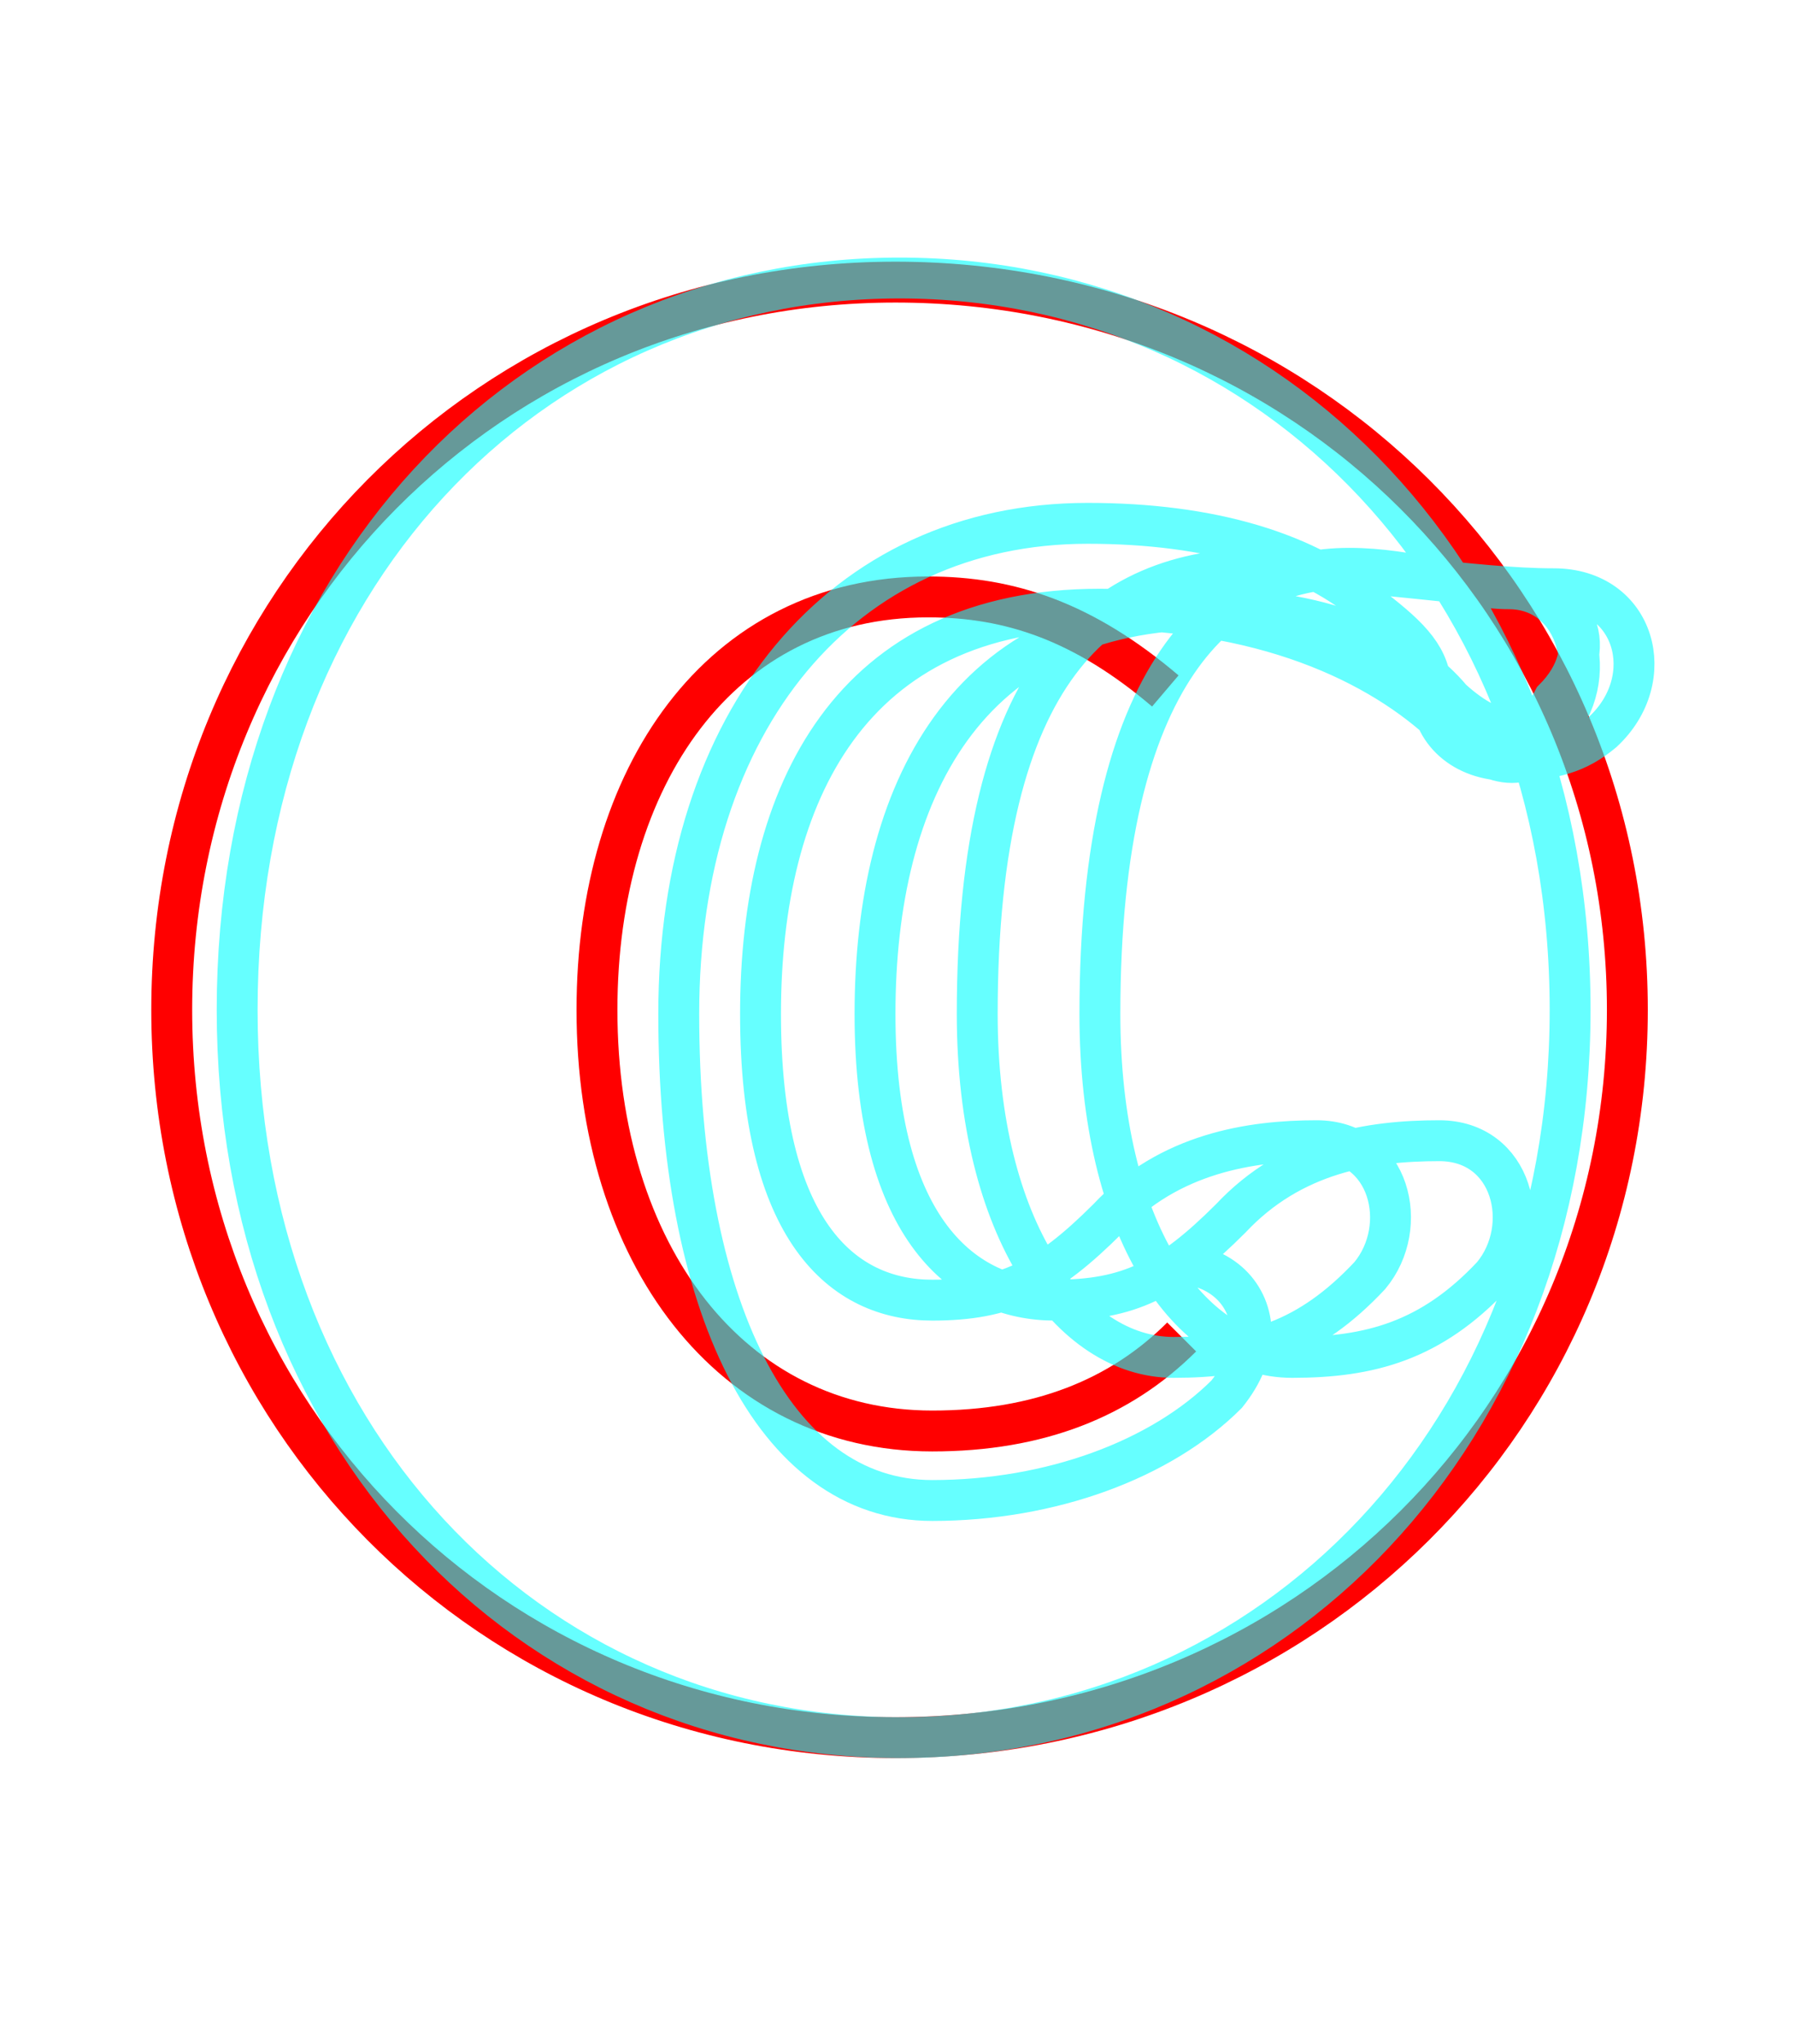 <?xml version='1.0' encoding='utf8'?>
<svg viewBox="0.0 -6.0 43.9 50.0" version="1.1" xmlns="http://www.w3.org/2000/svg">
<rect x="0.0" y="-6.0" width="43.9" height="50.0" fill="#333333" stroke="none"/>
<rect x="-1000" y="-1000" width="2000" height="2000" stroke="white" fill="white"/>
<g style="fill:none;stroke:rgba(255, 0, 0, 1);  stroke-width:1"><path d="M 21.9 -1.5 C 31.9 -1.5 39.8 -9.4 39.8 -19.3 C 39.8 -29.2 31.9 -37.1 21.9 -37.1 C 12.0 -37.1 4.2 -29.2 4.2 -19.3 C 4.2 -9.4 12.0 -1.5 21.9 -1.5 Z M 28.5 -27.1 C 26.5 -28.8 24.7 -29.4 22.7 -29.4 C 17.6 -29.4 14.6 -25.0 14.6 -19.3 C 14.6 -13.3 17.9 -9.0 22.8 -9.0 C 25.4 -9.0 27.4 -9.8 28.9 -11.3" transform="translate(0.0 38.0)" />
</g>
<g style="fill:none;stroke:rgba(0, 255, 255, 0.6);  stroke-width:1">
<path d="M 22.0 -37.2 C 12.9 -37.2 5.8 -29.8 5.8 -19.3 C 5.8 -8.9 12.9 -1.5 22.0 -1.5 C 31.1 -1.5 38.4 -8.9 38.4 -19.3 C 38.4 -29.8 31.1 -37.2 22.0 -37.2 Z M 28.7 -13.1 C 29.9 -13.1 30.6 -12.3 30.6 -11.4 C 30.6 -10.9 30.4 -10.4 30.0 -9.9 C 28.4 -8.3 25.7 -7.3 22.8 -7.3 C 18.9 -7.3 16.6 -12.1 16.6 -19.2 C 16.6 -26.4 20.6 -31.2 26.6 -31.2 C 29.6 -31.2 32.0 -30.5 33.6 -29.1 C 34.5 -28.4 35.0 -27.9 35.0 -27.1 C 35.0 -26.1 35.8 -25.4 36.9 -25.4 C 38.0 -25.4 38.6 -25.6 39.2 -26.1 C 40.6 -27.4 40.0 -29.6 38.0 -29.6 C 36.0 -29.6 33.5 -30.1 30.9 -30.1 C 26.9 -30.1 23.9 -27.6 23.9 -19.2 C 23.9 -13.9 26.2 -10.8 28.7 -10.8 C 30.6 -10.8 32.0 -11.2 33.5 -12.8 C 34.5 -14.0 34.0 -16.1 32.2 -16.1 C 30.6 -16.1 28.6 -15.8 27.1 -14.2 C 25.6 -12.7 24.6 -12.2 22.8 -12.2 C 20.6 -12.2 18.6 -13.9 18.6 -19.2 C 18.6 -24.6 20.8 -29.1 26.9 -29.1 C 31.2 -29.1 34.0 -27.6 35.5 -26.1 C 36.6 -25.1 37.5 -25.1 38.0 -26.1 C 39.2 -27.4 38.6 -29.6 36.9 -29.6 C 35.8 -29.6 34.5 -30.1 33.0 -30.1 C 29.9 -30.1 26.9 -27.6 26.9 -19.2 C 26.9 -13.9 29.1 -10.8 31.6 -10.8 C 33.5 -10.8 35.0 -11.2 36.5 -12.8 C 37.5 -14.0 37.0 -16.1 35.2 -16.1 C 33.5 -16.1 31.6 -15.8 30.1 -14.2 C 28.6 -12.7 27.6 -12.2 25.8 -12.2 C 23.6 -12.2 21.4 -13.9 21.4 -19.2 C 21.4 -24.6 23.6 -29.1 29.6 -29.1 C 32.5 -29.1 34.5 -28.1 35.5 -26.9 C 36.6 -25.9 37.5 -25.9 38.0 -26.9 C 39.2 -28.1 38.6 -29.6 36.9 -29.6 C 35.8 -29.6 34.5 -30.1 33.0 -30.1 C 29.9 -" transform="translate(0.0 38.0)" />
</g>
</svg>